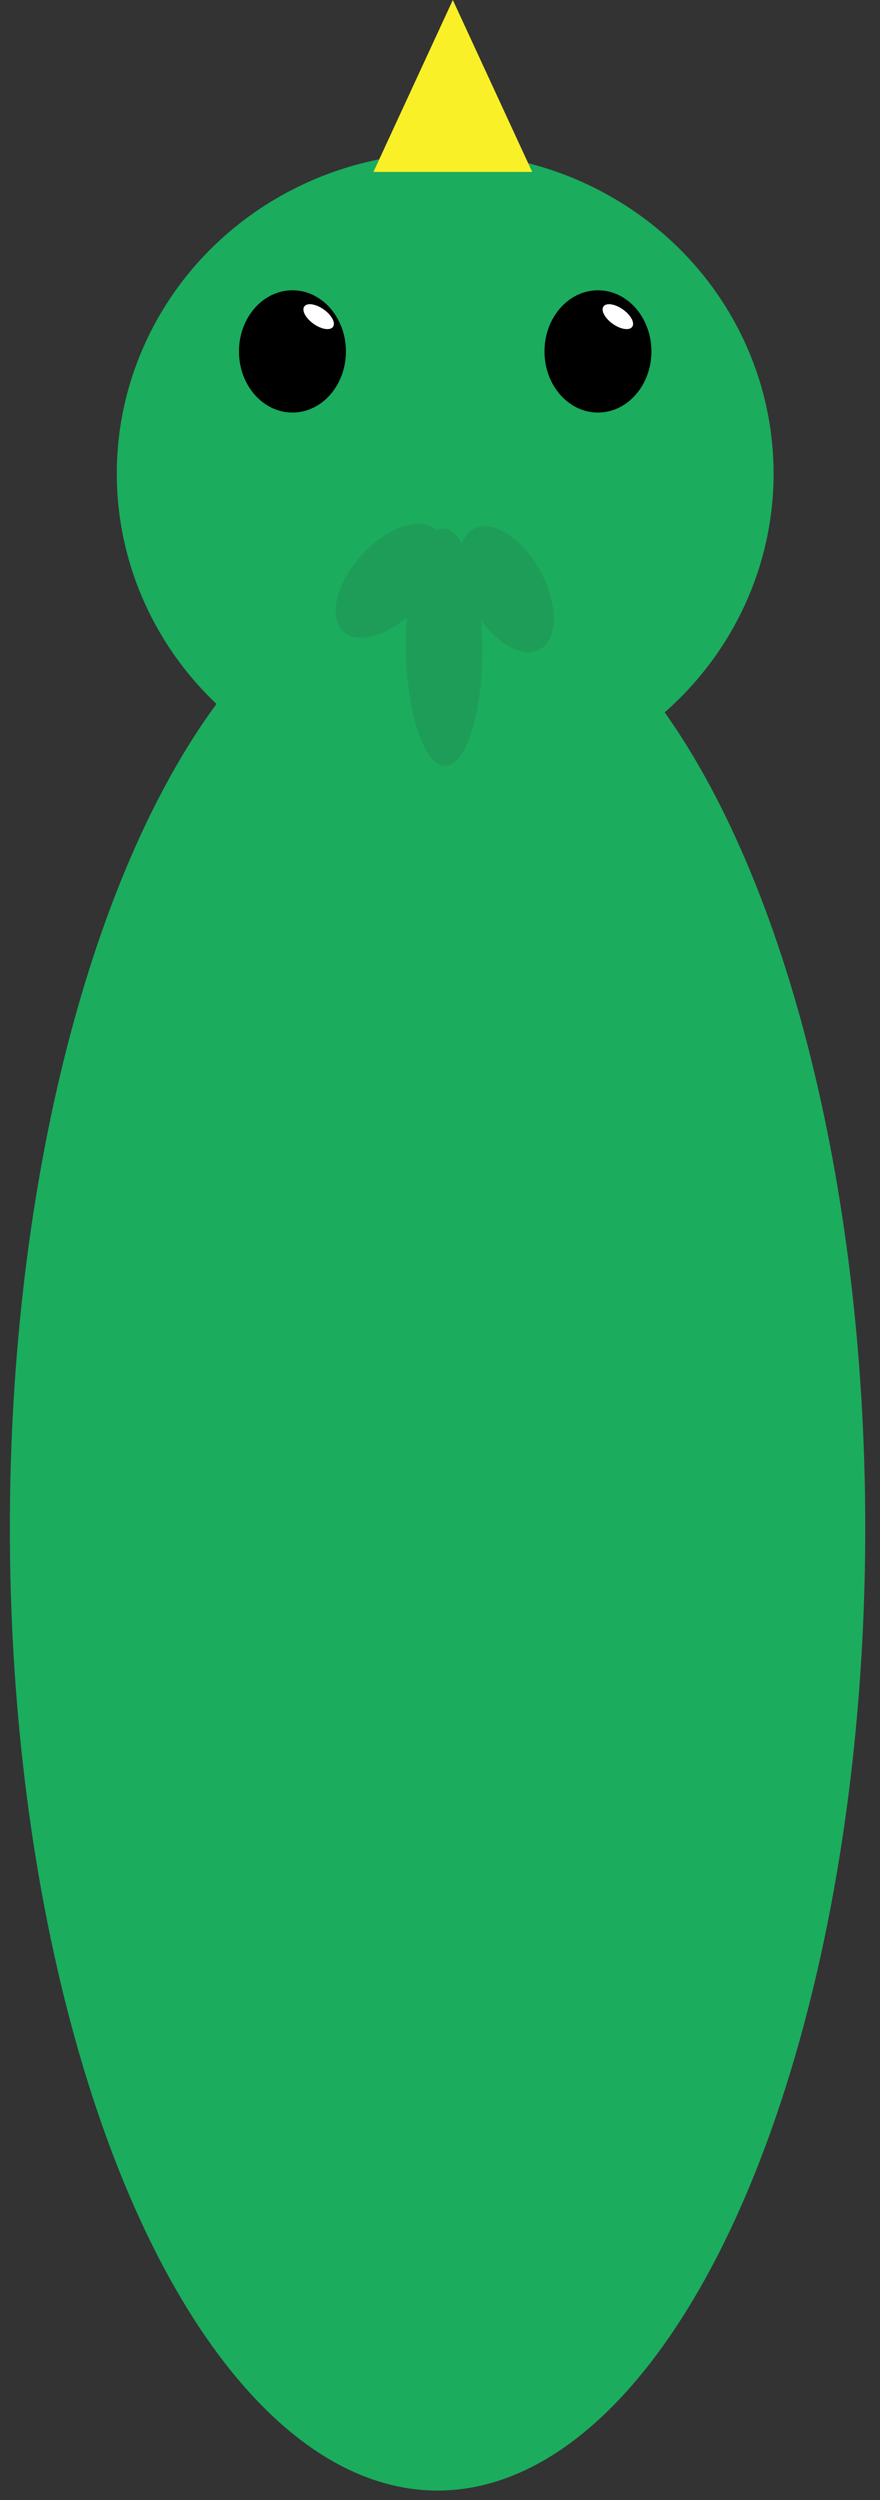 <svg width="50" height="142" viewBox="0 0 50 142" fill="none" xmlns="http://www.w3.org/2000/svg">
<rect x="0" y="0" width="50" height="142" fill="#333333" stroke="none"/>
<ellipse cx="25.295" cy="26.904" rx="18.659" ry="18.226" fill="#1BAC5E"/>
<ellipse cx="24.861" cy="86.788" rx="24.301" ry="54.676" fill="#1BAC5E"/>
<path d="M25.729 0L30.238 9.764H21.219L25.729 0Z" fill="#F9F028"/>
<ellipse cx="33.974" cy="19.961" rx="3.038" ry="3.472" fill="black"/>
<ellipse cx="16.616" cy="19.961" rx="3.038" ry="3.472" fill="black"/>
<ellipse cx="28.785" cy="33.468" rx="2.17" ry="3.905" transform="rotate(-28.843 28.785 33.468)" fill="#1E9D59"/>
<ellipse cx="22.153" cy="32.987" rx="2.17" ry="3.905" transform="rotate(42.386 22.153 32.987)" fill="#1E9D59"/>
<ellipse cx="25.233" cy="36.759" rx="2.17" ry="6.739" transform="rotate(-0.537 25.233 36.759)" fill="#1E9D59"/>
<ellipse cx="18.105" cy="17.986" rx="1" ry="0.5" transform="rotate(35.314 18.105 17.986)" fill="white"/>
<ellipse cx="35.105" cy="17.986" rx="1" ry="0.5" transform="rotate(35.314 35.105 17.986)" fill="white"/>
</svg>
